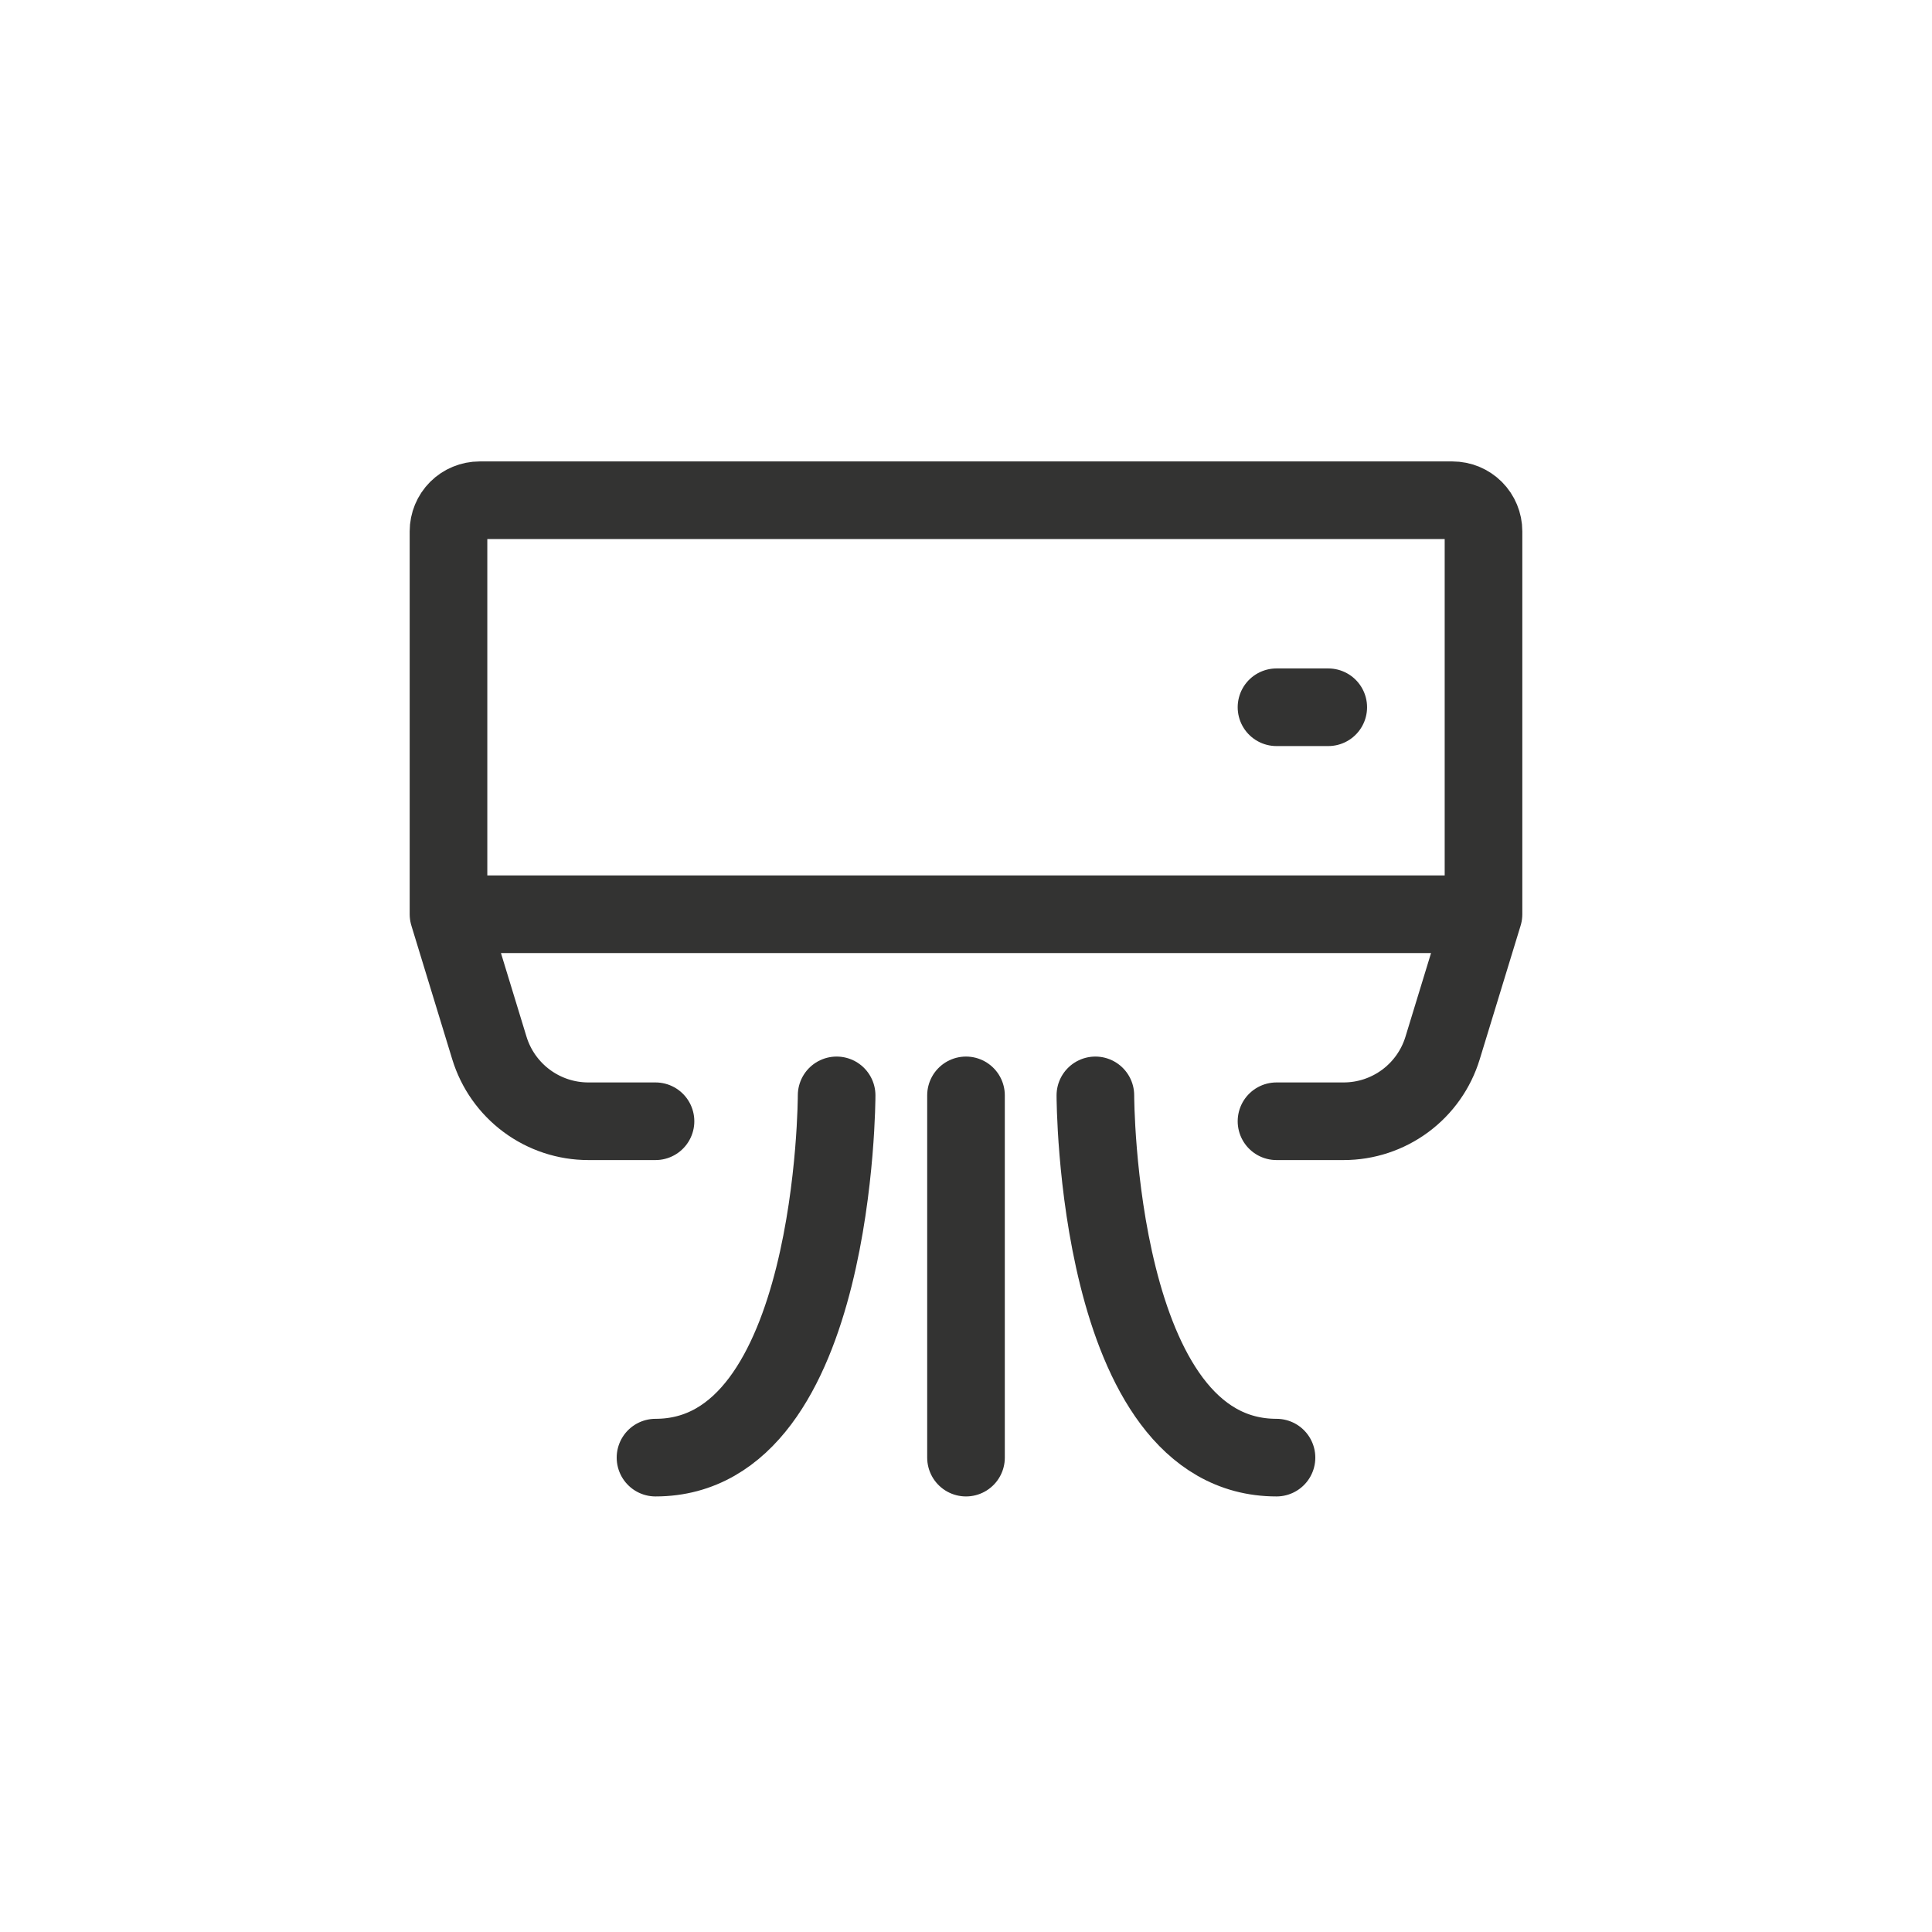 <svg width="84" height="84" viewBox="0 0 84 84" fill="none" xmlns="http://www.w3.org/2000/svg">
<g filter="url(#filter0_b_4_2467)">
<rect width="84" height="84" rx="15" fill="white"/>
</g>
<path d="M55.5 30.75H57.75M19.5 39.75L21.277 45.564C21.559 46.486 22.129 47.293 22.903 47.866C23.678 48.44 24.616 48.75 25.579 48.75H28.5M64.5 39.75L62.722 45.564C62.441 46.486 61.871 47.293 61.097 47.866C60.322 48.44 59.384 48.75 58.42 48.75H55.5M36.375 47.625C36.375 47.625 36.375 63.375 28.5 63.375M47.625 47.625C47.625 47.625 47.625 63.375 55.5 63.375M42 47.625V63.375M64.5 23.1V39.75H19.5V23.1C19.5 22.742 19.642 22.399 19.895 22.145C20.149 21.892 20.492 21.75 20.85 21.75H63.15C63.508 21.75 63.851 21.892 64.105 22.145C64.358 22.399 64.5 22.742 64.5 23.1V23.1Z" stroke="#333332" stroke-width="3.375" stroke-linecap="round" stroke-linejoin="round"/>
<defs>
<filter id="filter0_b_4_2467" x="-90" y="-90" width="264" height="264" filterUnits="userSpaceOnUse" color-interpolation-filters="sRGB">
<feFlood flood-opacity="0" result="BackgroundImageFix"/>
<feGaussianBlur in="BackgroundImageFix" stdDeviation="45"/>
<feComposite in2="SourceAlpha" operator="in" result="effect1_backgroundBlur_4_2467"/>
<feBlend mode="normal" in="SourceGraphic" in2="effect1_backgroundBlur_4_2467" result="shape"/>
</filter>
</defs>
</svg>
